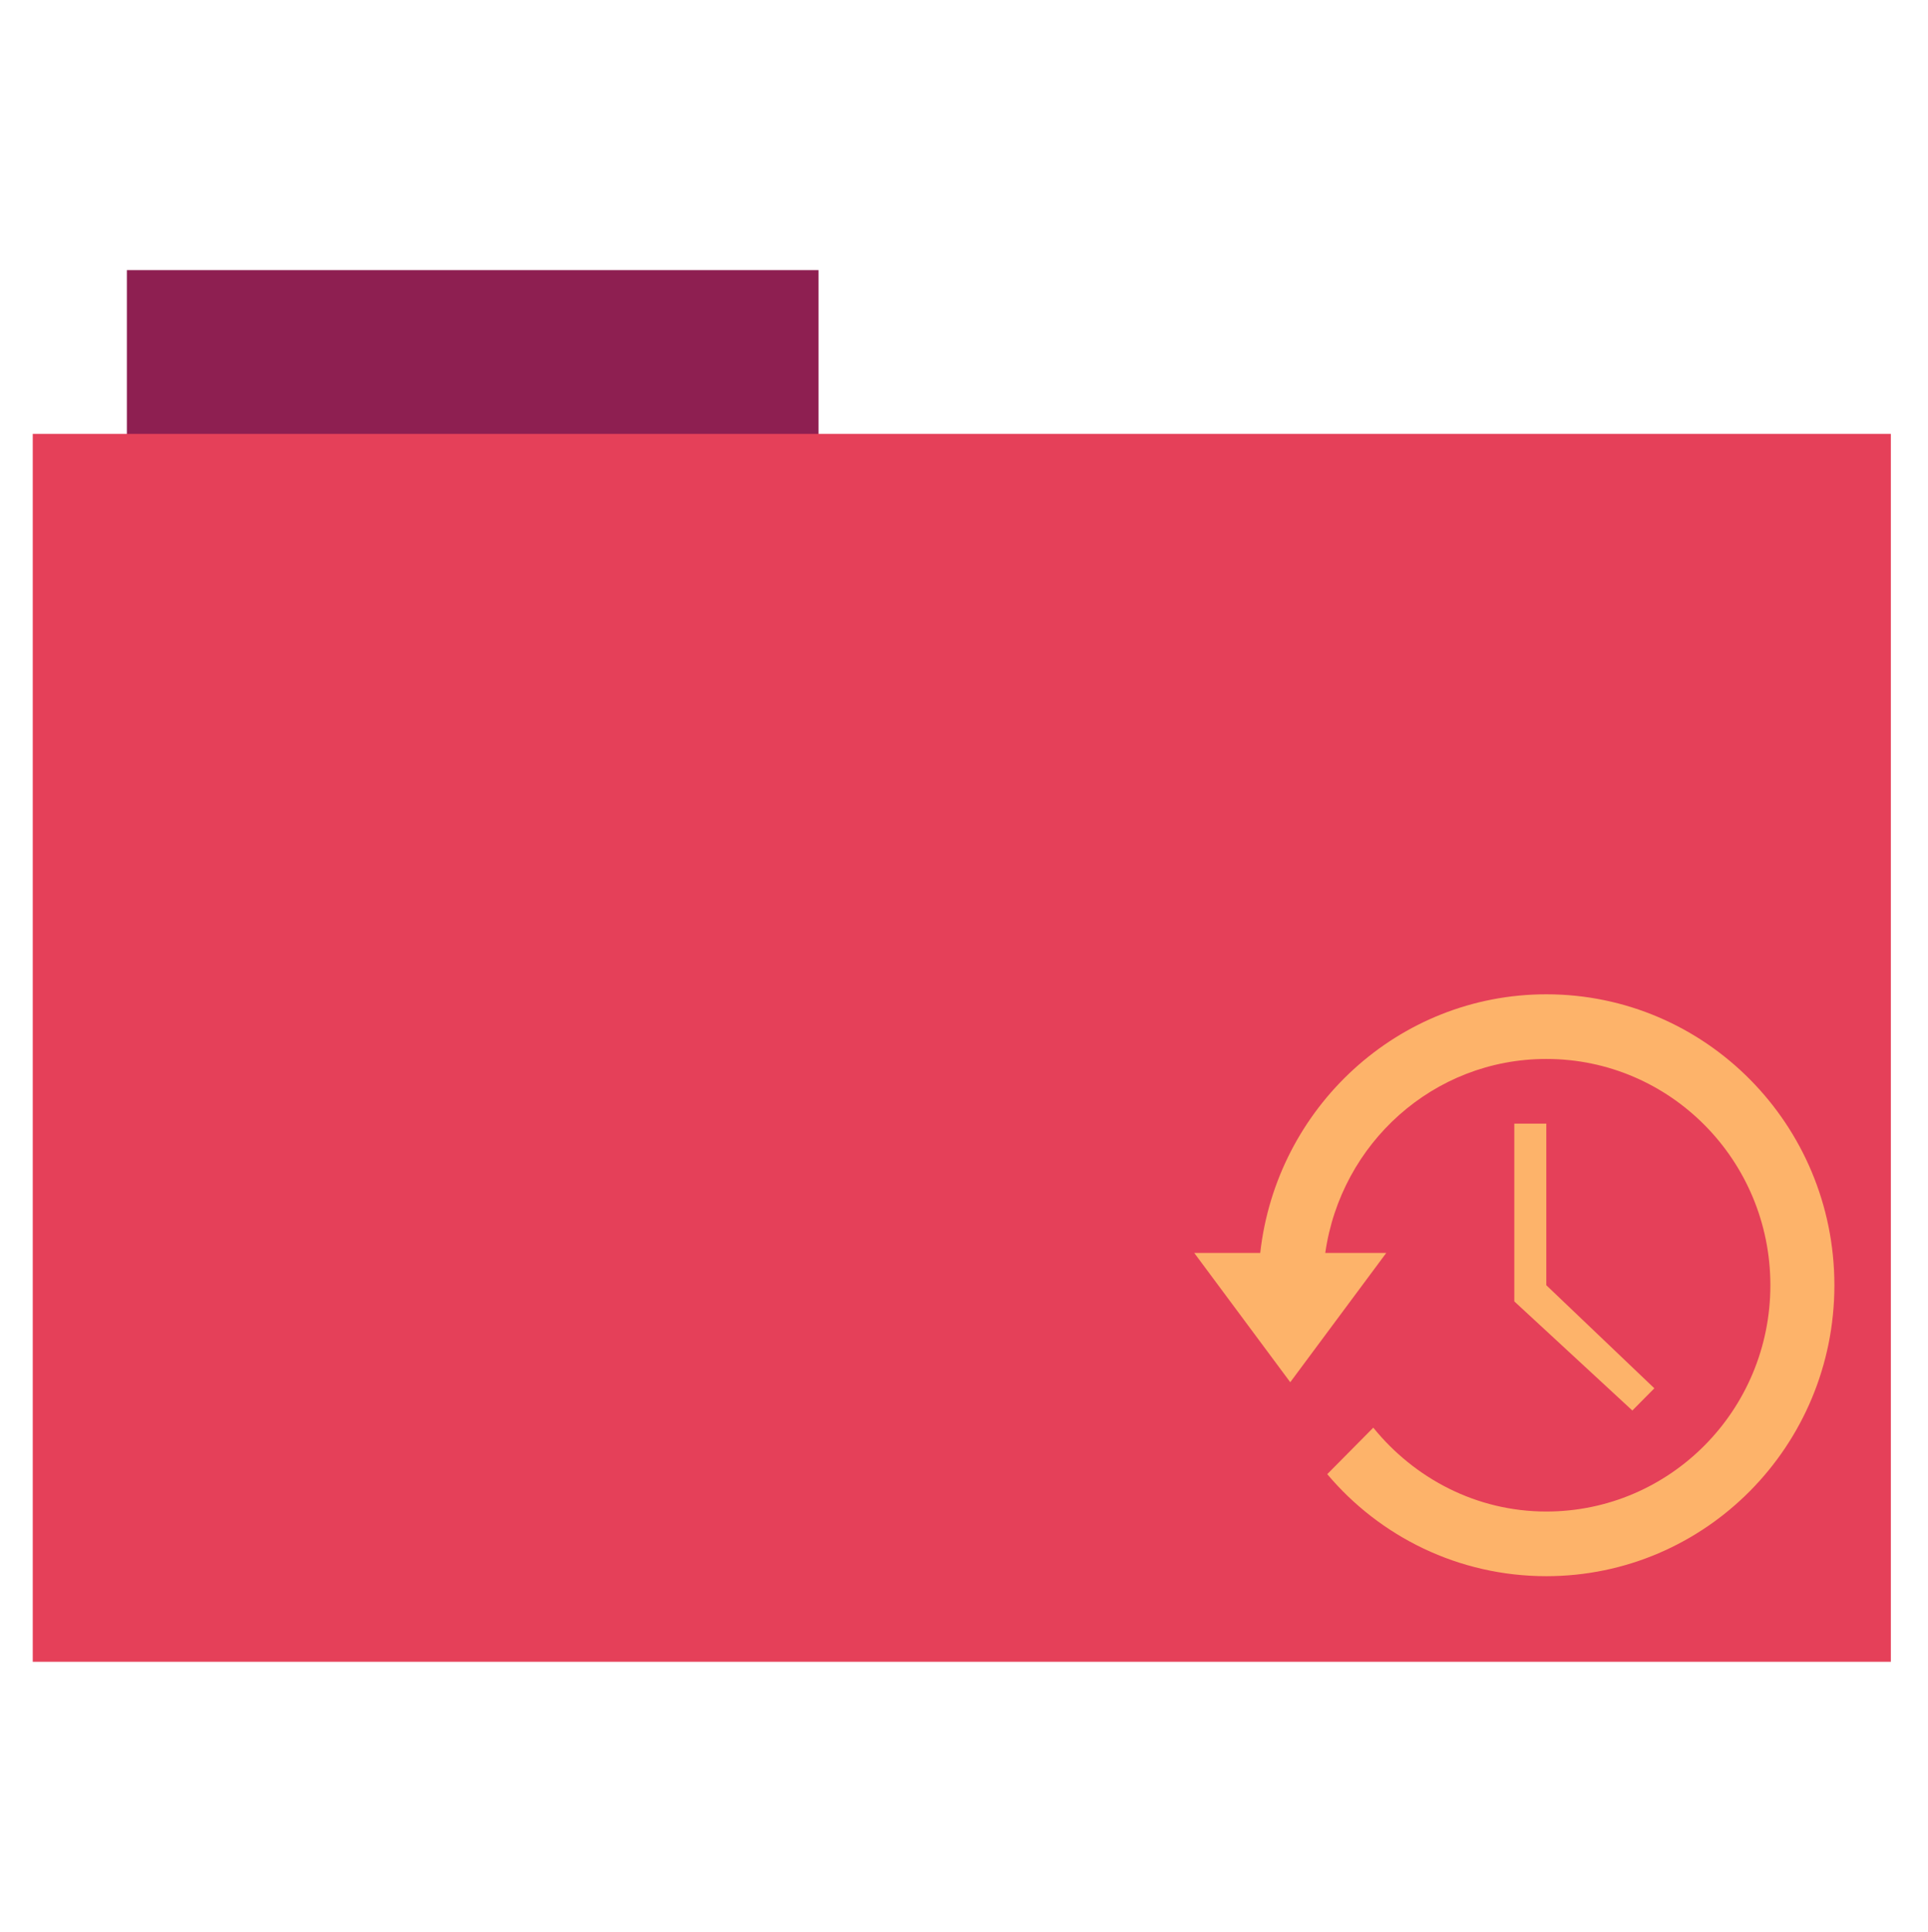 <svg xmlns="http://www.w3.org/2000/svg" height="513" width="512" version="1.1">
 <path fill-rule="evenodd" d="m33.693 71.733h183.68v44.561h-183.68z" fill="#8e1f51"/>
 <path fill-rule="evenodd" d="m8.695 115.21h493.44v326.06h-493.44z" fill="#e54059"/>
 <g fill="#fdb36a" transform="matrix(8.5 0 0 8.584 317.14 246.86)">
  <path fill-rule="evenodd" d="m11 2c-4.627 0-8.433 3.508-8.938 8h-2.062l3 4 3-4h-1.906c0.487-3.39 3.381-6 6.906-6 3.866 0 7 3.134 7 7s-3.134 7-7 7c-2.187 0-4.121-1.026-5.406-2.594l-1.438 1.438c1.643 1.933 4.104 3.156 6.844 3.156 4.971 0 9-4.029 9-9s-4.029-9-9-9z"/>
  <path d="m10 6v5.5l3.688 3.375 0.687-0.687-3.375-3.188v-5h-1z"/>
 </g>
</svg>

